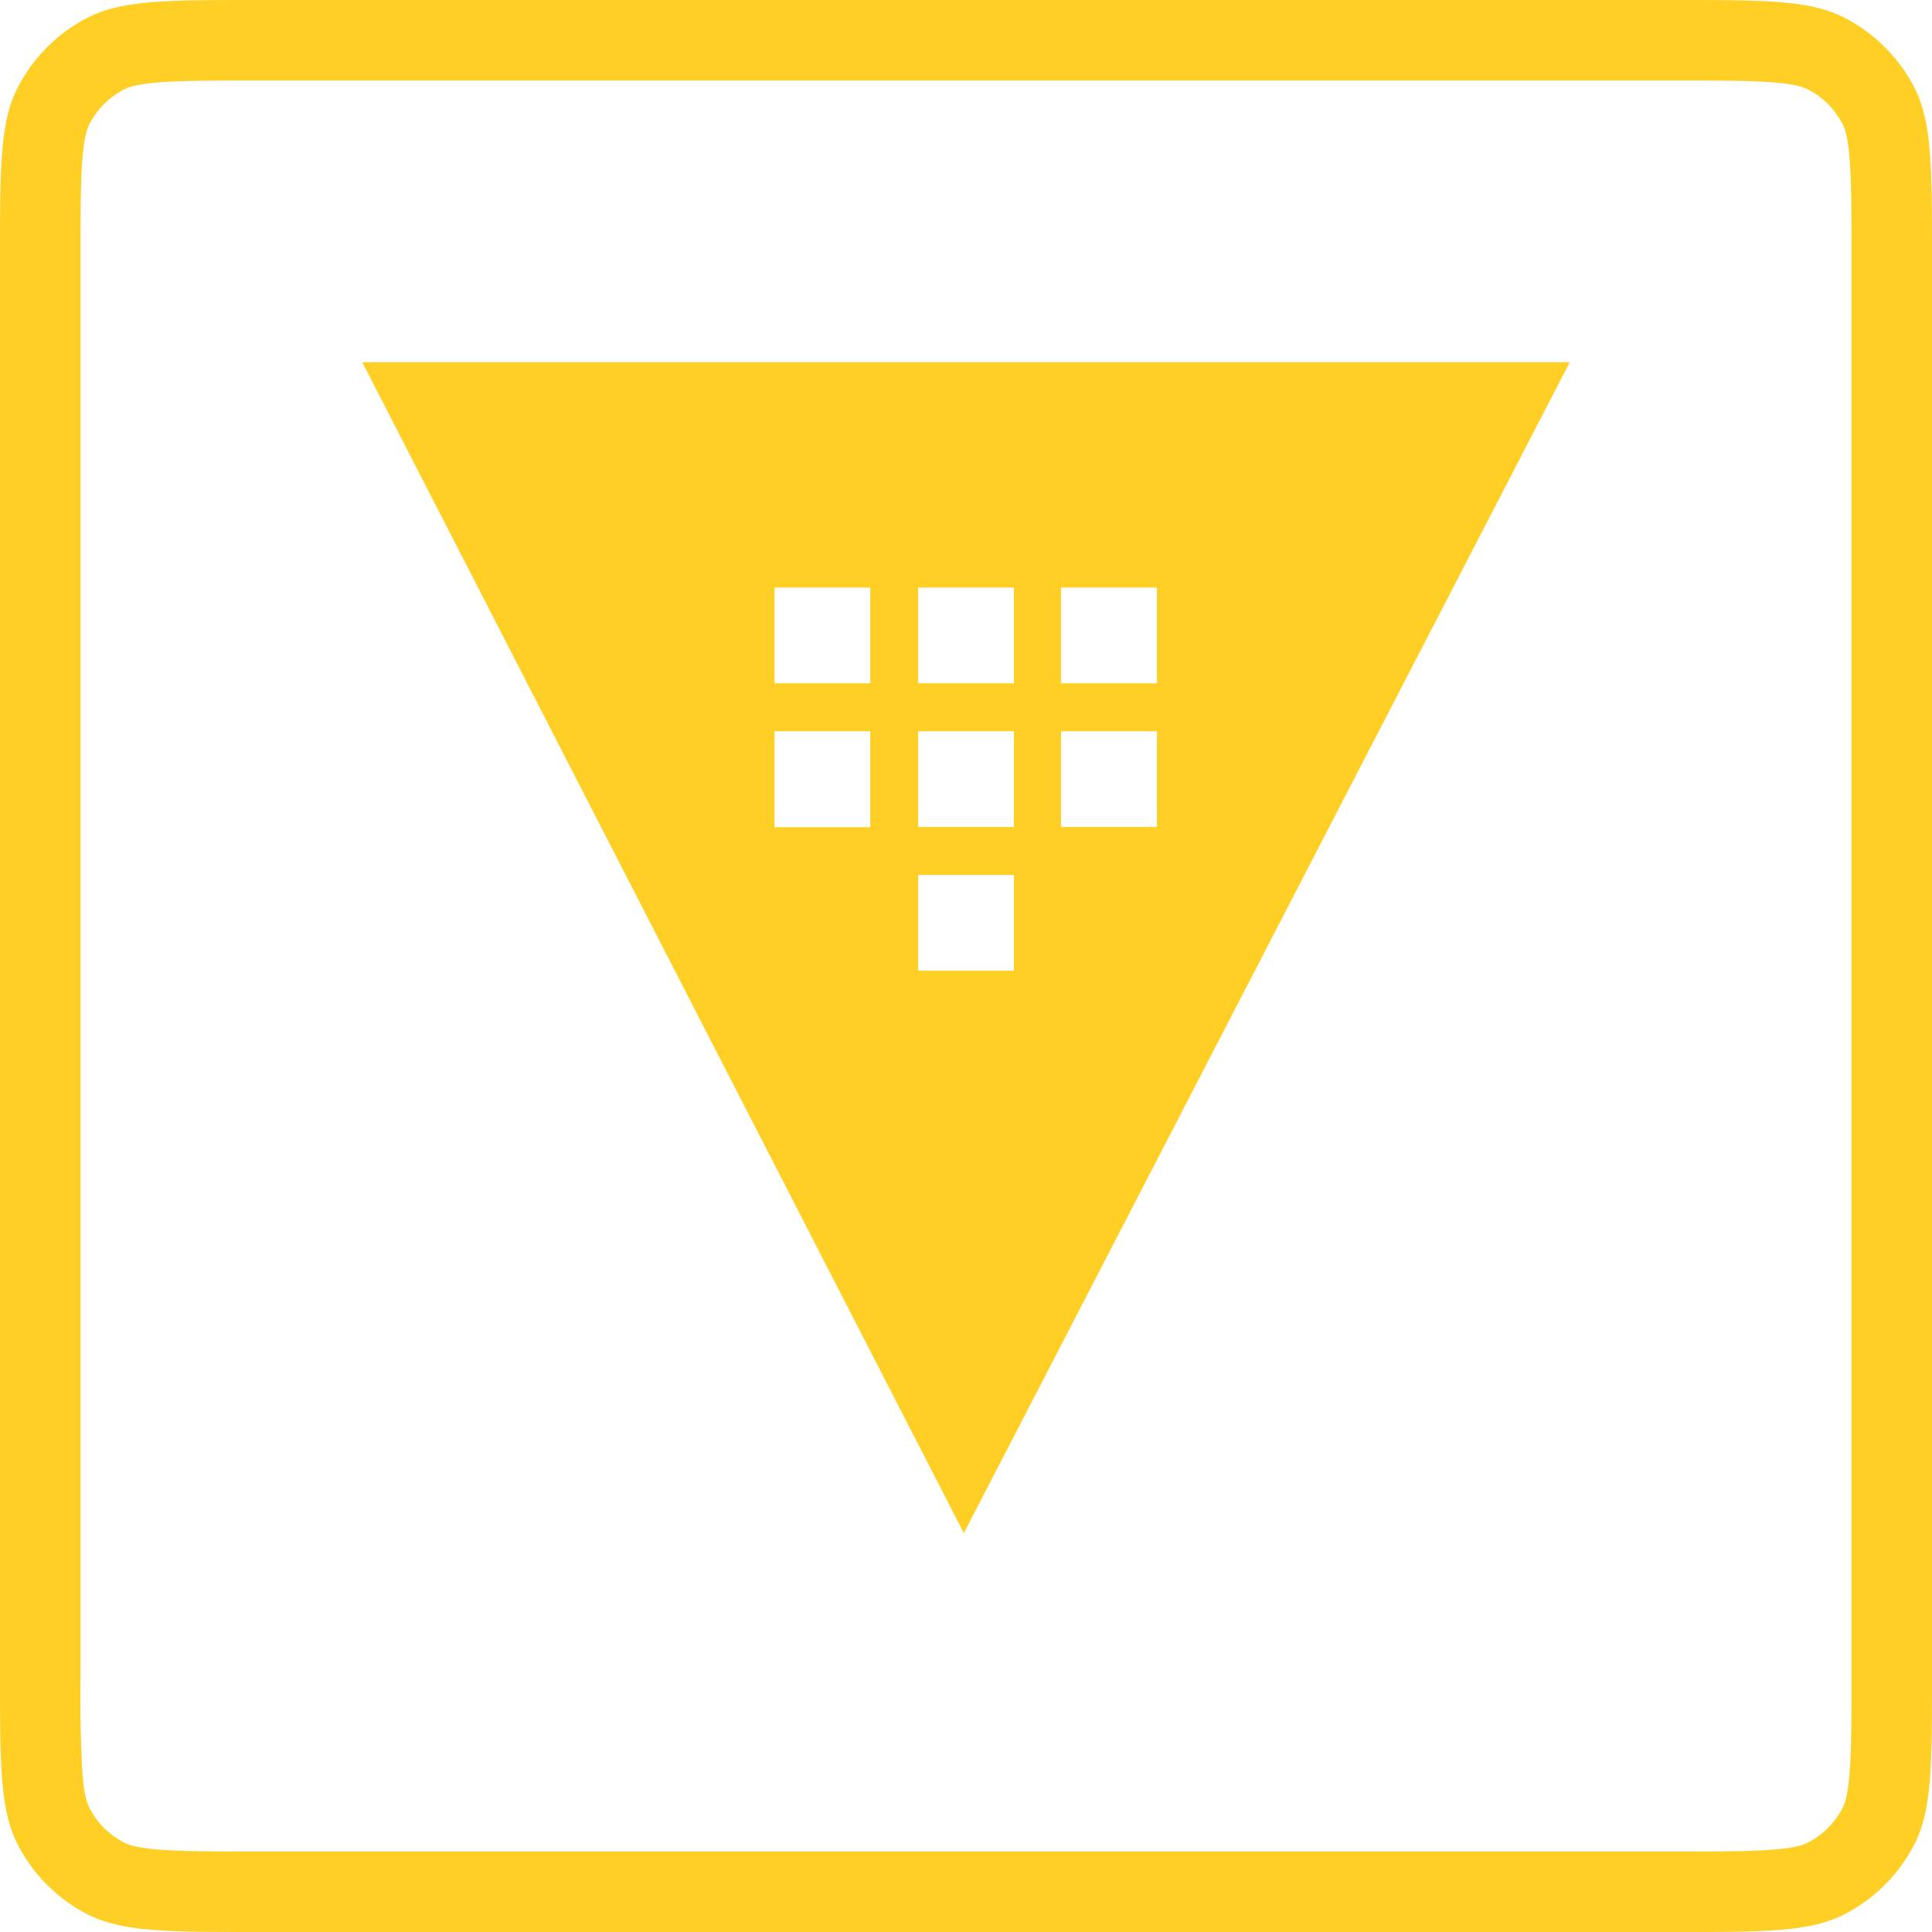 <svg xmlns="http://www.w3.org/2000/svg" width="16" height="16" fill="none" viewBox="0 0 16 16"><g fill="#FFCF25" fill-rule="evenodd" clip-rule="evenodd"><path d="M7.982 12.697L3 3h10l-5.018 9.697zM6.414 6.85h.793v-.794h-.793v.794zm0-1.191h.793v-.793h-.793v.793zm1.19 2.38h.793v-.793h-.793v.794zm0-1.19h.793v-.793h-.793v.794zm0-1.19h.793v-.793h-.793v.793zm1.183 1.19h.794v-.793h-.794v.794zm0-1.983v.793h.794v-.793h-.794z"/><path d="M0 2.133c0-.746 0-1.12.145-1.405C.273.478.477.273.728.145 1.013 0 1.387 0 2.133 0h11.734c.746 0 1.12 0 1.405.145.25.128.455.332.583.583.145.285.145.659.145 1.405v11.734c0 .746 0 1.12-.145 1.405-.128.25-.332.455-.583.583-.285.145-.659.145-1.405.145H2.133c-.746 0-1.12 0-1.405-.145a1.334 1.334 0 01-.583-.583C0 14.987 0 14.613 0 13.867V2.133zM2.133.667h11.734c.384 0 .632 0 .821.016.181.014.248.04.281.056a.666.666 0 01.292.292c.017.033.042.1.056.28.016.19.016.438.016.822v11.734c0 .384 0 .632-.016.821-.014.181-.04.248-.056.281a.666.666 0 01-.292.292c-.033.017-.1.042-.28.056-.19.016-.438.016-.822.016H2.133c-.384 0-.632 0-.821-.016-.181-.014-.248-.04-.281-.056a.666.666 0 01-.292-.292c-.016-.033-.042-.1-.056-.28a11.336 11.336 0 01-.016-.822V2.133c0-.384 0-.632.016-.821.014-.181.04-.248.056-.281a.667.667 0 01.292-.292c.033-.016.1-.042.28-.056.19-.016.438-.016.822-.016z"/></g></svg>
